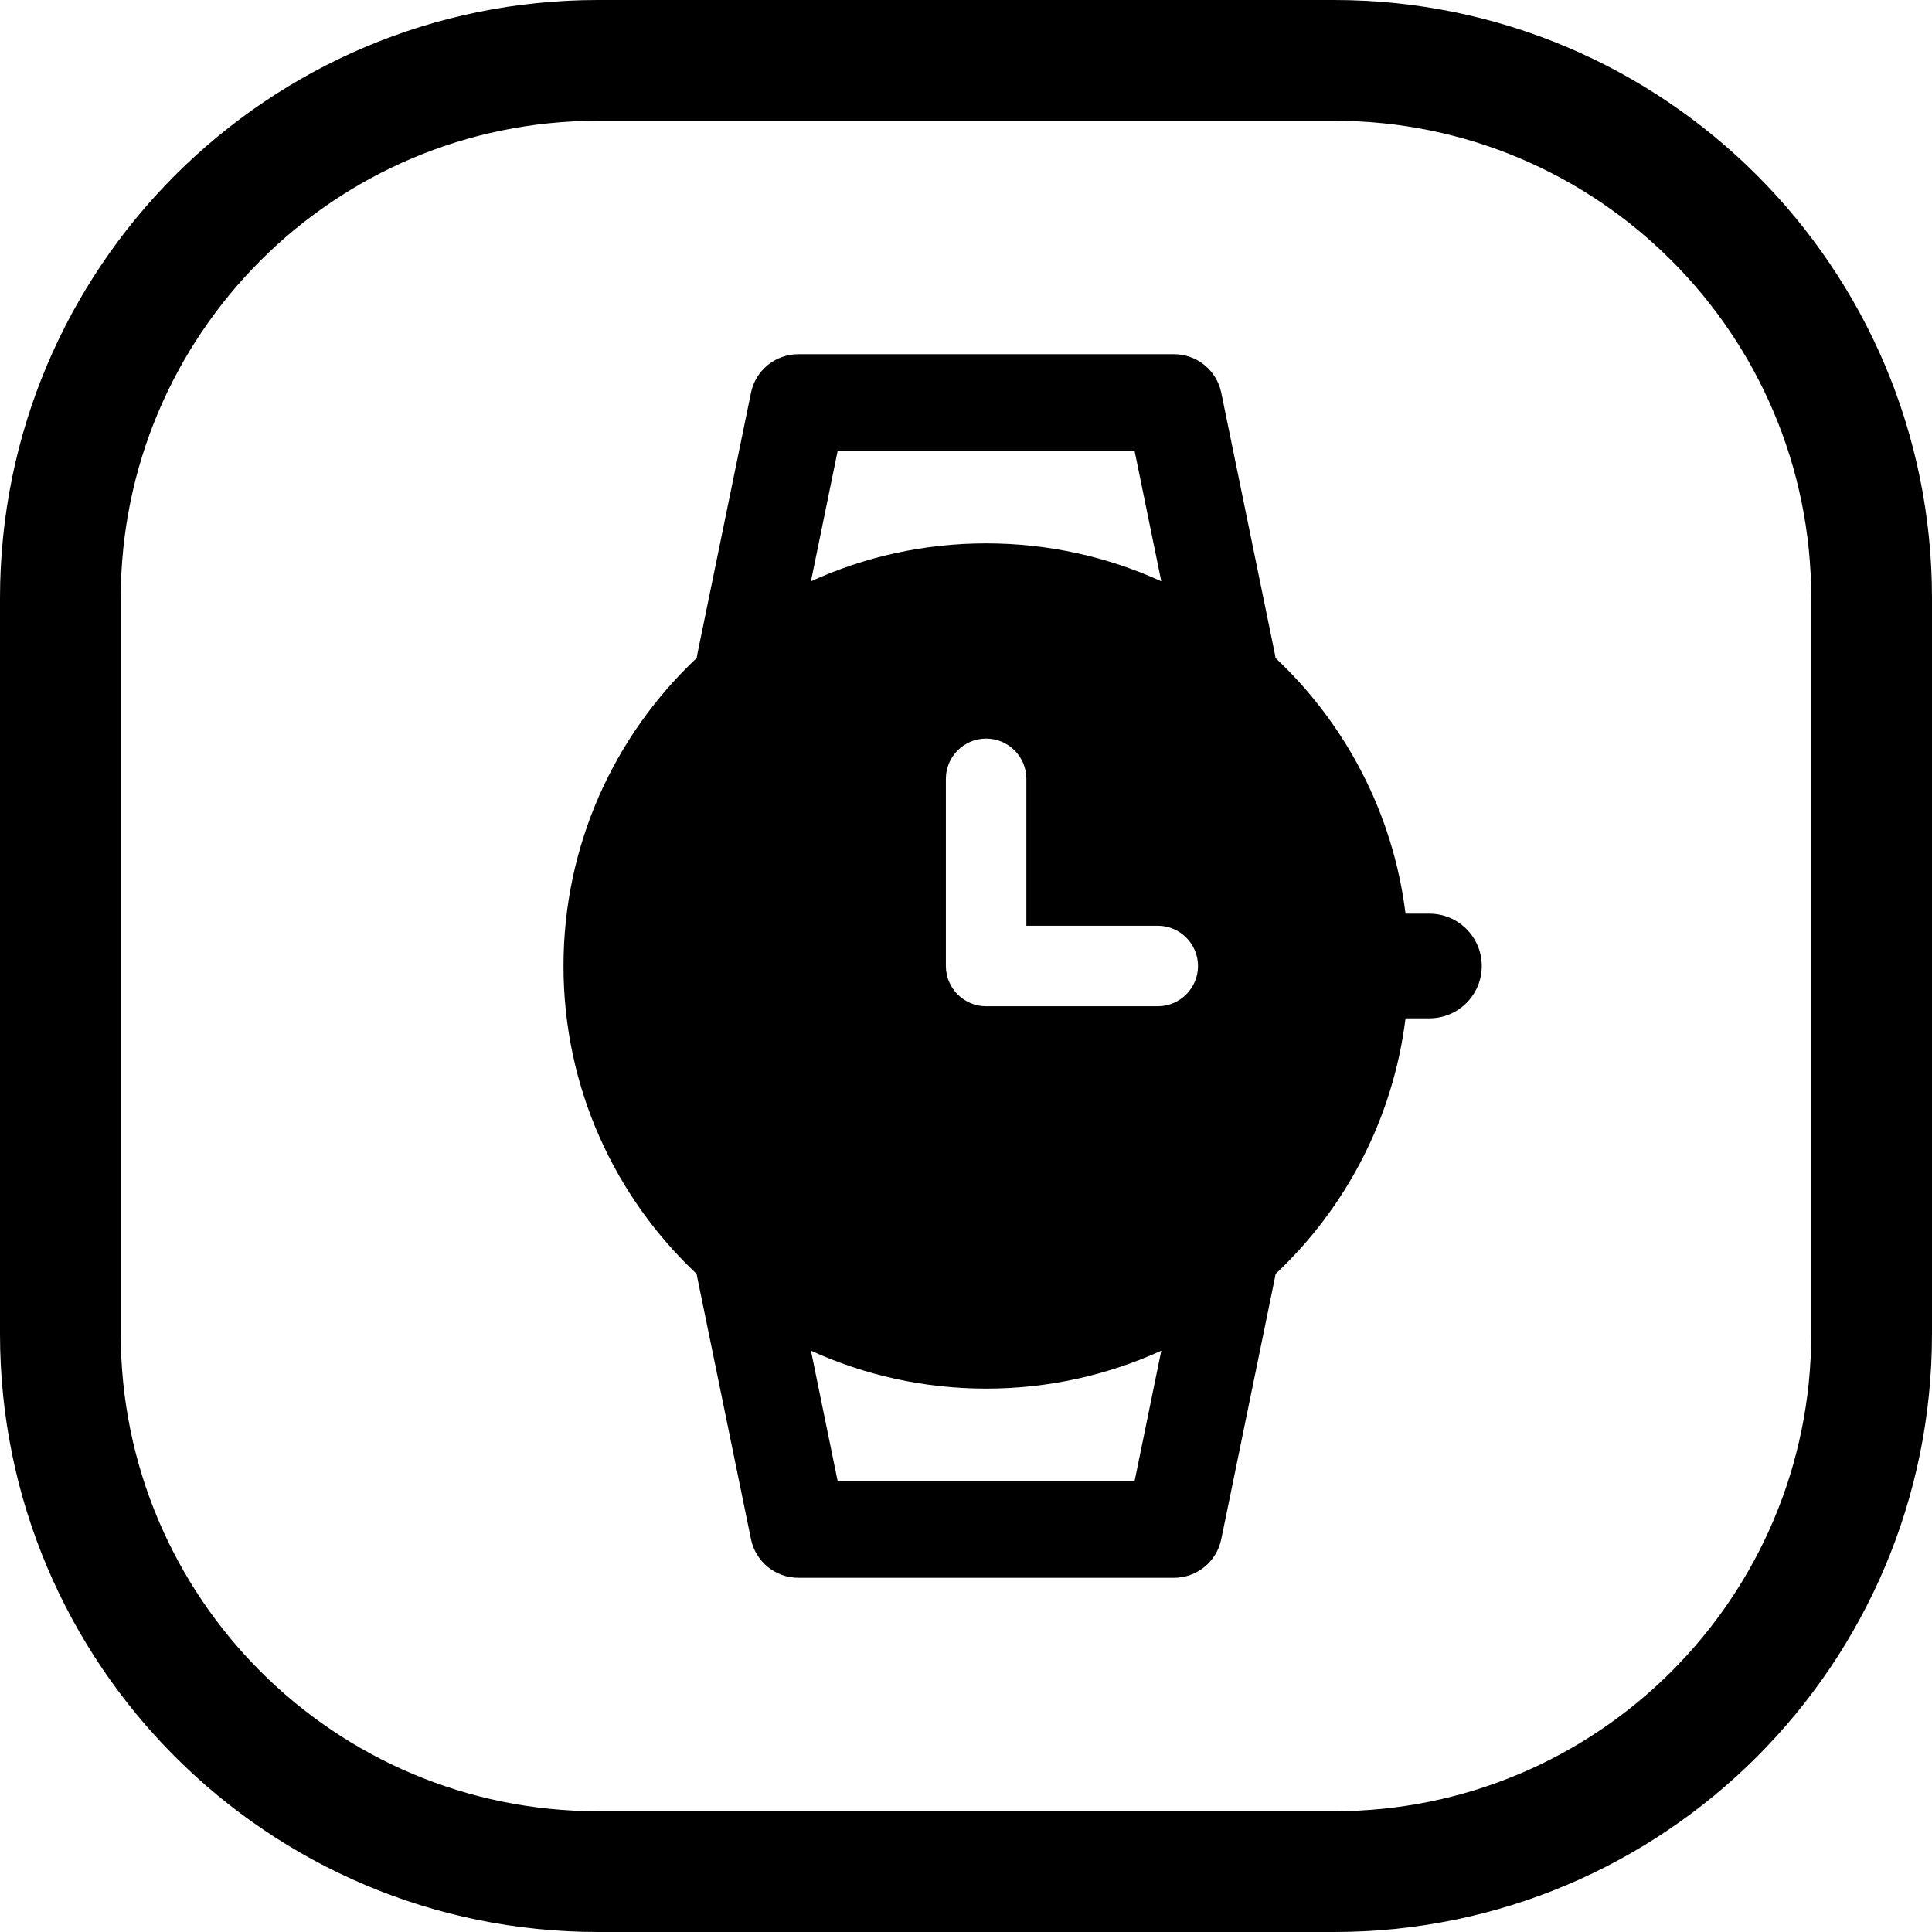 <svg width="24" height="24" viewBox="0 0 24 24" fill="none" xmlns="http://www.w3.org/2000/svg">
<path d="M7.429 1.5H16.571C19.846 1.5 22.5 4.154 22.5 7.429V16.571C22.5 19.846 19.846 22.5 16.571 22.5H7.429C4.154 22.5 1.5 19.846 1.5 16.571V7.429C1.5 4.154 4.154 1.5 7.429 1.5ZM0 7.429V16.571C0 20.674 3.326 24 7.429 24H16.571C20.674 24 24 20.674 24 16.571V7.429C24 3.326 20.674 0 16.571 0H7.429C3.326 0 0 3.326 0 7.429ZM9.917 4.4C9.632 4.4 9.386 4.6 9.329 4.879L8.662 8.129C8.659 8.144 8.657 8.159 8.655 8.174C7.636 9.132 7 10.491 7 12C7 13.509 7.636 14.868 8.655 15.826C8.657 15.841 8.659 15.856 8.662 15.87L9.329 19.12C9.386 19.399 9.632 19.6 9.917 19.6H14.583C14.868 19.6 15.114 19.399 15.171 19.12L15.838 15.87C15.841 15.856 15.843 15.841 15.845 15.826C16.715 15.008 17.306 13.897 17.46 12.65H17.757C18.116 12.65 18.407 12.359 18.407 12C18.407 11.641 18.116 11.35 17.757 11.35H17.46C17.306 10.103 16.715 8.992 15.845 8.174C15.843 8.159 15.841 8.144 15.838 8.129L15.171 4.879C15.114 4.6 14.868 4.4 14.583 4.4H9.917ZM10.406 18.4L10.074 16.779C10.737 17.081 11.474 17.25 12.25 17.25C13.026 17.25 13.763 17.081 14.426 16.779L14.094 18.4H10.406ZM14.426 7.221C13.763 6.918 13.026 6.75 12.25 6.75C11.474 6.75 10.737 6.918 10.074 7.221L10.406 5.6H14.094L14.426 7.221ZM12.75 9.675V11.5H14.382C14.658 11.5 14.882 11.724 14.882 12C14.882 12.276 14.658 12.5 14.382 12.5H12.25C11.974 12.5 11.75 12.276 11.75 12V9.675C11.75 9.399 11.974 9.175 12.25 9.175C12.526 9.175 12.75 9.399 12.75 9.675Z" fill="black"/>
</svg>
